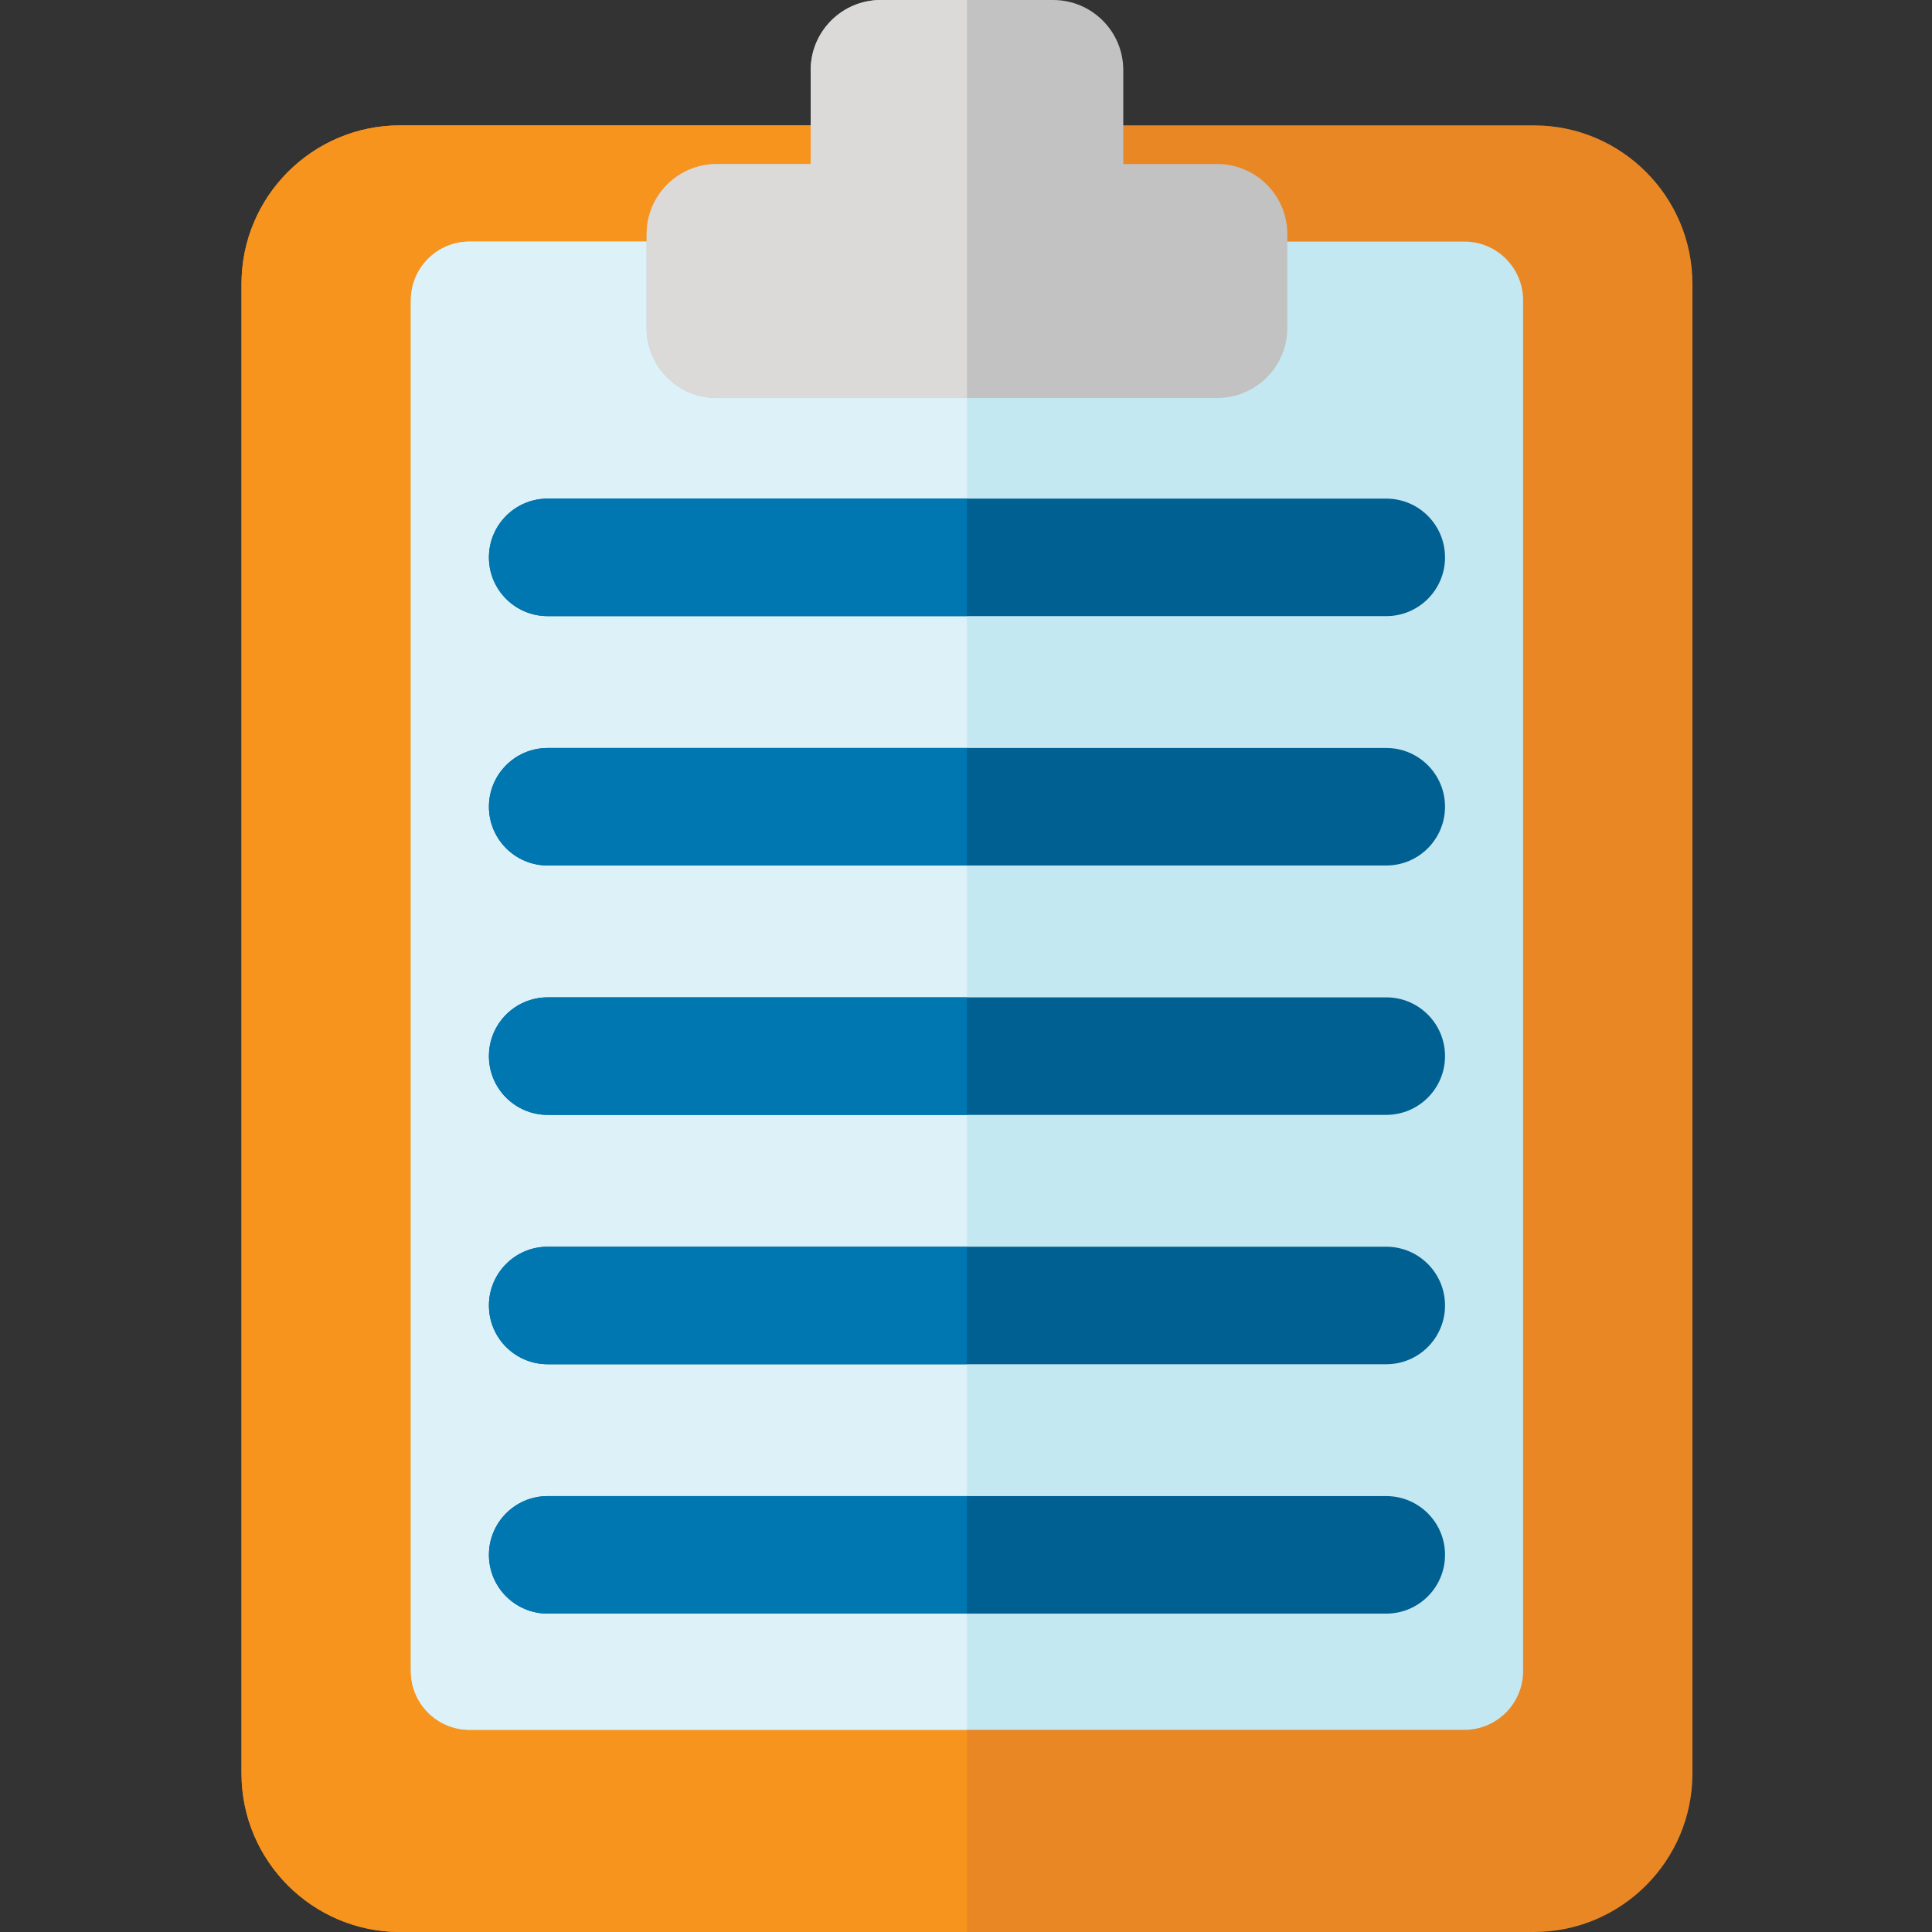 <svg height="512pt" viewBox="-64 0 512 512.001" width="512pt" xmlns="http://www.w3.org/2000/svg"><rect x="-64" y="0" width="512" height="512.001" fill="#333333" stroke="none"/><path d="m342.508 33.223h-300.496c-23.164 0-42.012 18.848-42.012 42.012v394.754c0 23.168 18.848 42.012 42.012 42.012h300.496c23.164 0 42.012-18.844 42.012-42.012v-394.754c0-23.164-18.848-42.012-42.012-42.012zm0 0" fill="#e98724"/><path d="m42.012 33.223c-23.164 0-42.012 18.848-42.012 42.012v394.754c0 23.168 18.848 42.012 42.012 42.012h150.246v-478.777zm0 0" fill="#f7941e"/><path d="m324.07 64.02h-263.621c-8.602 0-15.57 6.973-15.57 15.57v363.266c0 8.598 6.969 15.57 15.57 15.57h263.621c8.598 0 15.57-6.973 15.57-15.57v-363.262c0-8.602-6.973-15.574-15.57-15.574zm0 0" fill="#c4e8f2"/><path d="m60.449 64.02c-8.602 0-15.57 6.973-15.57 15.57v363.266c0 8.598 6.969 15.57 15.57 15.57h131.809v-394.406zm0 0" fill="#ddf1f8"/><path d="m233.68 43.469v-24.887c0-10.262-8.32-18.582-18.582-18.582h-45.676c-10.262 0-18.582 8.32-18.582 18.582v24.887h-24.898c-10.262 0-18.578 8.32-18.578 18.582v24.848c0 10.262 8.316 18.582 18.578 18.582h132.633c10.262 0 18.582-8.32 18.582-18.582v-24.848c0-10.262-8.32-18.582-18.582-18.582zm0 0" fill="#c3c2c2"/><g fill="#006091"><path d="m81.141 163.281h222.238c8.598 0 15.57-6.973 15.57-15.57 0-8.602-6.973-15.574-15.57-15.574h-222.238c-8.598 0-15.57 6.973-15.57 15.574 0 8.598 6.973 15.57 15.57 15.57zm0 0"/><path d="m303.379 198.223h-222.238c-8.598 0-15.57 6.973-15.57 15.57 0 8.602 6.973 15.574 15.57 15.574h222.238c8.598 0 15.57-6.973 15.57-15.574 0-8.598-6.973-15.57-15.57-15.57zm0 0"/><path d="m303.379 264.309h-222.238c-8.598 0-15.57 6.973-15.57 15.57 0 8.602 6.973 15.574 15.57 15.574h222.238c8.598 0 15.57-6.973 15.57-15.574 0-8.598-6.973-15.57-15.57-15.57zm0 0"/><path d="m303.379 330.395h-222.238c-8.598 0-15.57 6.973-15.57 15.57 0 8.602 6.973 15.574 15.57 15.574h222.238c8.598 0 15.57-6.973 15.57-15.574 0-8.598-6.973-15.57-15.57-15.57zm0 0"/><path d="m303.379 396.48h-222.238c-8.598 0-15.57 6.973-15.57 15.574 0 8.598 6.973 15.57 15.57 15.57h222.238c8.598 0 15.57-6.973 15.57-15.57 0-8.602-6.973-15.574-15.57-15.574zm0 0"/></g><path d="m81.141 132.137c-8.598 0-15.57 6.973-15.57 15.57 0 8.602 6.973 15.574 15.57 15.574h111.117v-31.145zm0 0" fill="#0077b1"/><path d="m81.141 198.223c-8.598 0-15.57 6.973-15.57 15.57 0 8.602 6.973 15.574 15.57 15.574h111.117v-31.145zm0 0" fill="#0077b1"/><path d="m65.57 279.883c0 8.598 6.973 15.57 15.57 15.57h111.117v-31.145h-111.117c-8.598 0-15.57 6.973-15.57 15.574zm0 0" fill="#0077b1"/><path d="m65.57 345.969c0 8.598 6.973 15.57 15.57 15.57h111.117v-31.145h-111.117c-8.598 0-15.57 6.973-15.57 15.574zm0 0" fill="#0077b1"/><path d="m65.57 412.055c0 8.598 6.973 15.57 15.57 15.57h111.117v-31.145h-111.117c-8.598 0-15.57 6.973-15.57 15.574zm0 0" fill="#0077b1"/><path d="m169.422 0c-10.262 0-18.582 8.32-18.582 18.582v24.887h-24.895c-10.266 0-18.582 8.32-18.582 18.582v24.848c0 10.262 8.316 18.582 18.582 18.582h66.312v-105.48zm0 0" fill="#dbdad9"/></svg>